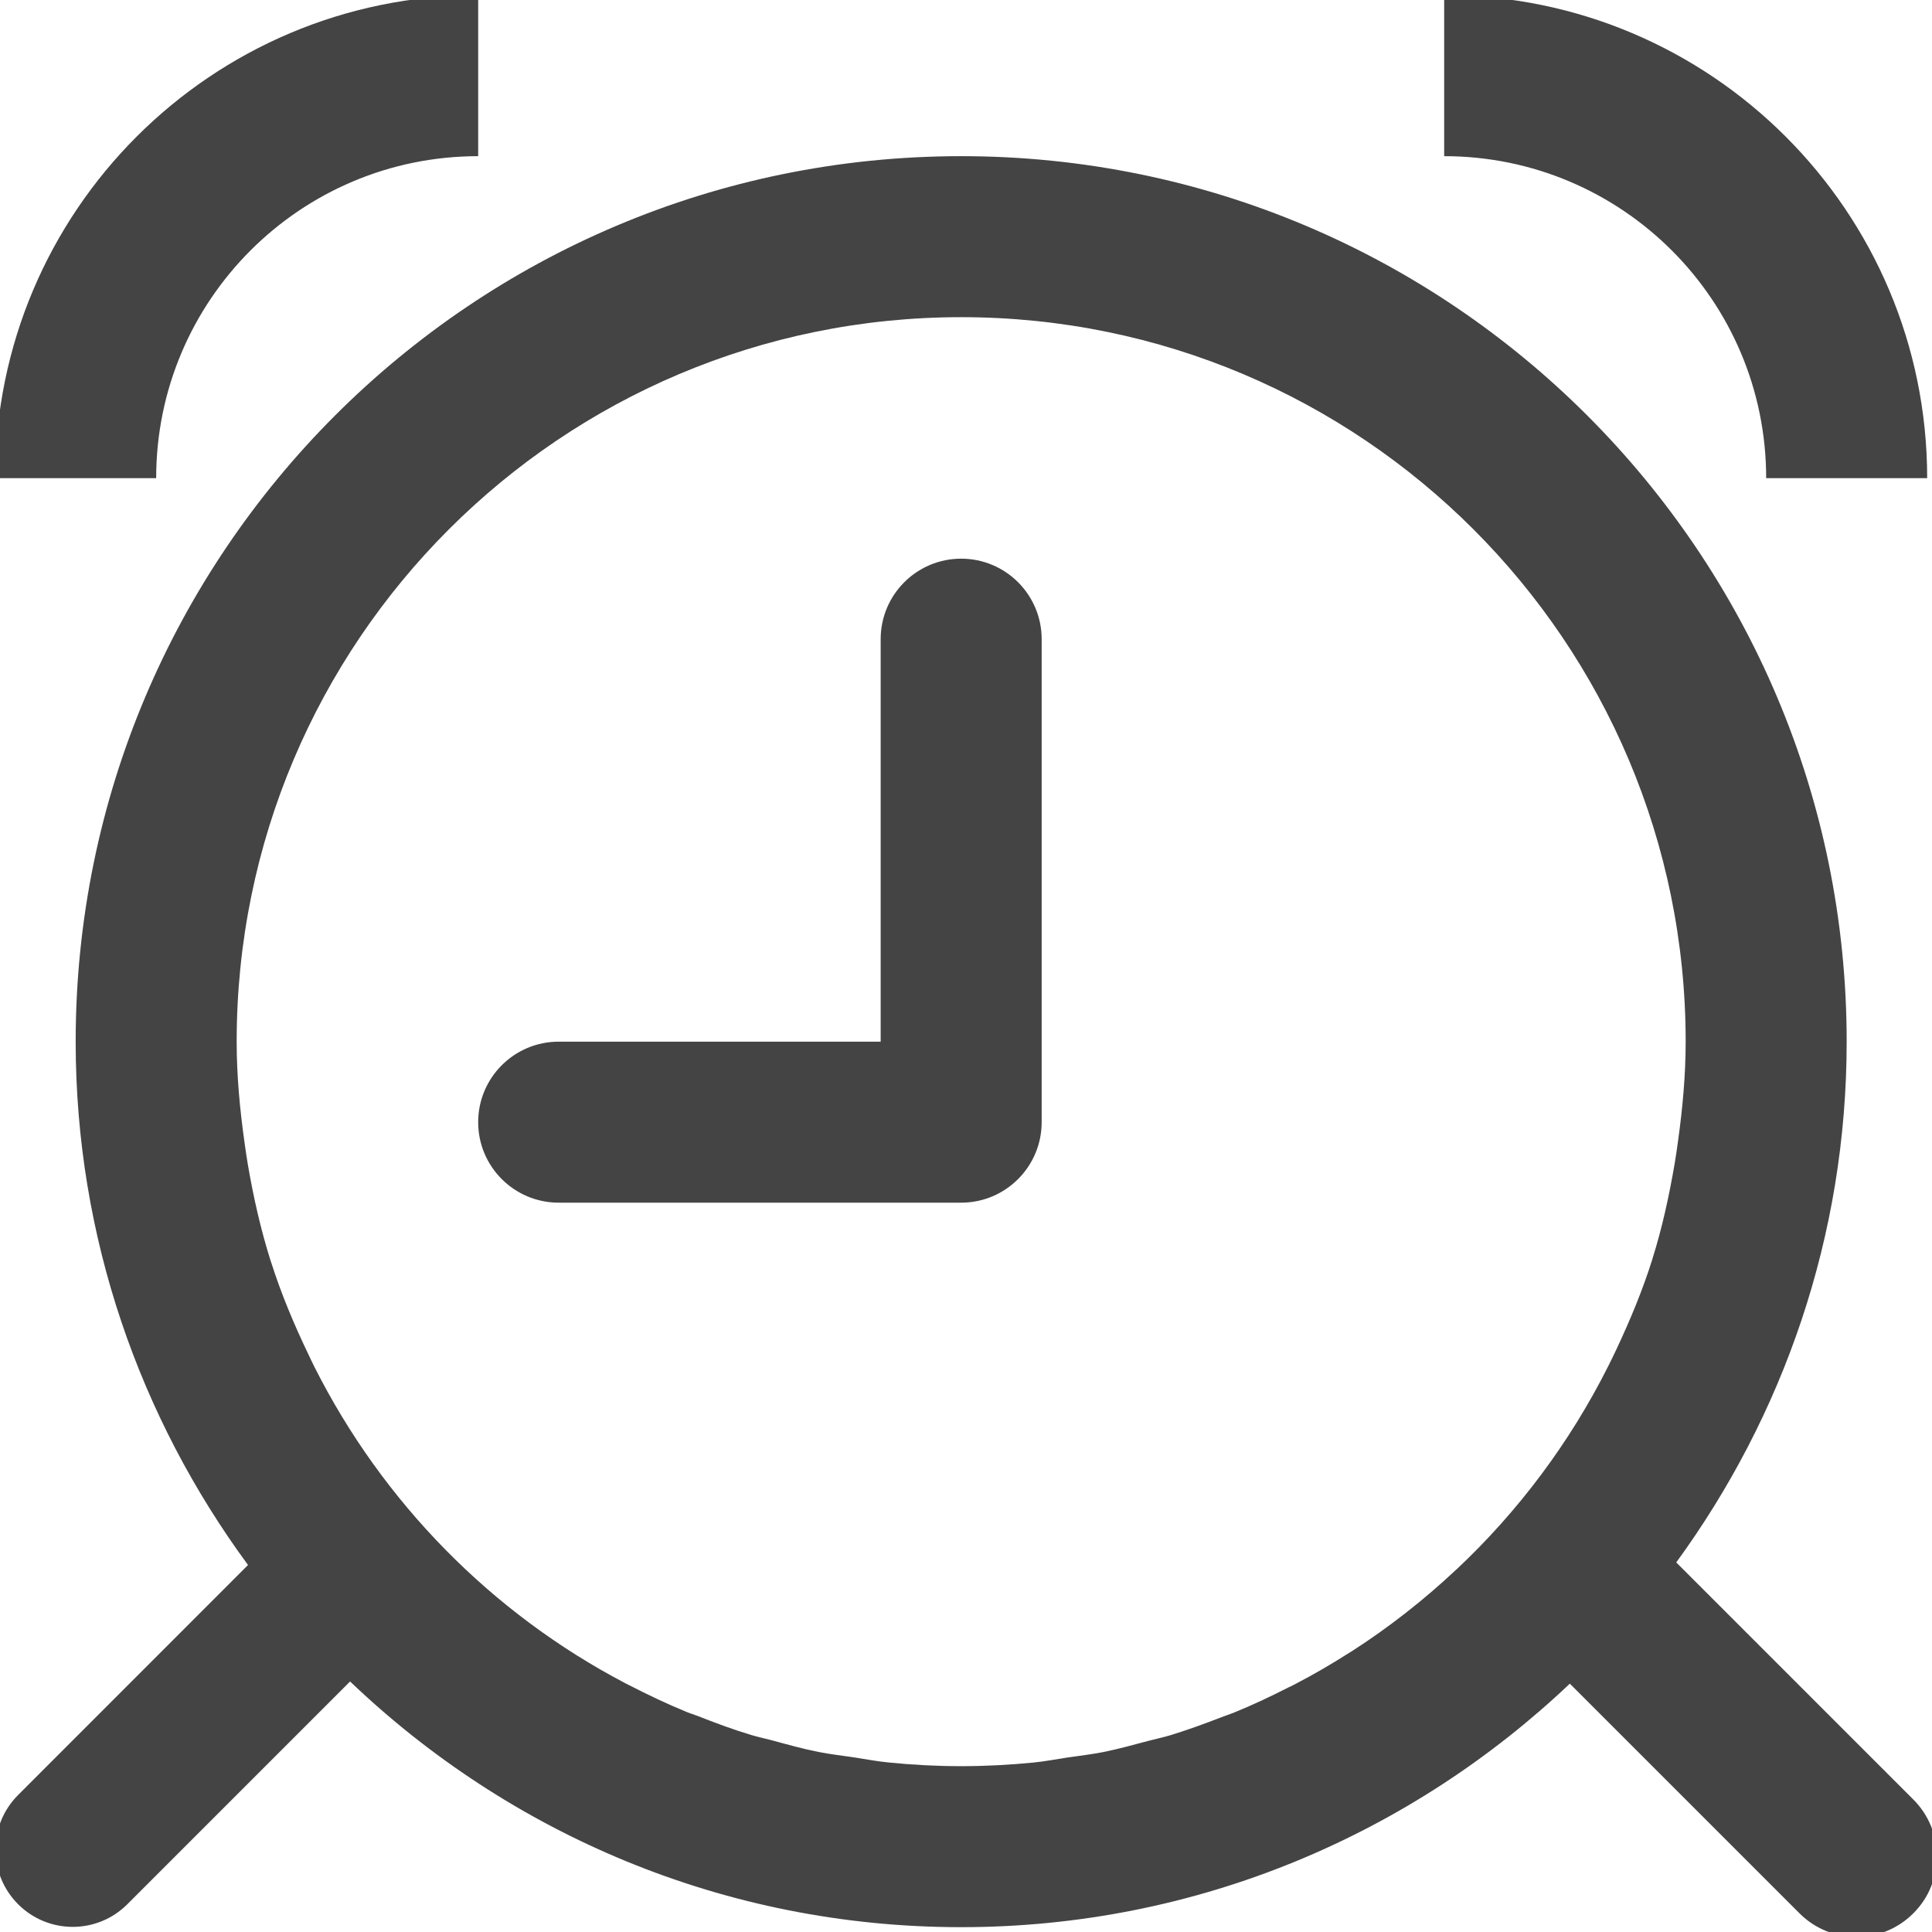 <svg xmlns="http://www.w3.org/2000/svg" xmlns:xlink="http://www.w3.org/1999/xlink" preserveAspectRatio="xMidYMid" width="24" height="24" viewBox="0 0 24 24">
  <defs>
    <style>
      .cls-1 {
        fill: #444;
        fill-rule: evenodd;
      }
    </style>
  </defs>
  <path d="M18.000,2.000 L18.000,0.000 C21.314,0.000 24.000,2.686 24.000,6.000 L22.000,6.000 C22.000,3.791 20.209,2.000 18.000,2.000 ZM23.000,13.000 C23.000,15.421 22.208,17.652 20.883,19.469 L23.828,22.414 C24.219,22.805 24.219,23.438 23.828,23.828 C23.438,24.219 22.805,24.219 22.414,23.828 L19.561,20.975 C17.589,22.845 14.932,24.000 12.000,24.000 C9.053,24.000 6.384,22.835 4.409,20.948 L1.642,23.715 C1.267,24.090 0.660,24.090 0.285,23.715 C-0.090,23.340 -0.090,22.733 0.285,22.358 L3.141,19.501 C1.801,17.679 1.000,15.435 1.000,13.000 C1.000,6.925 5.925,2.000 12.000,2.000 C18.075,2.000 23.000,6.925 23.000,13.000 ZM12.000,4.000 C7.029,4.000 3.000,8.029 3.000,13.000 C3.000,13.000 3.000,13.000 3.000,13.000 C3.000,13.000 3.000,13.000 3.000,13.000 C3.000,13.427 3.040,13.844 3.098,14.255 C3.110,14.346 3.124,14.437 3.139,14.527 C3.209,14.936 3.300,15.338 3.423,15.726 C3.424,15.731 3.426,15.735 3.428,15.740 C3.554,16.135 3.713,16.514 3.891,16.884 C3.916,16.936 3.940,16.989 3.966,17.040 C4.813,18.721 6.166,20.100 7.832,20.972 C7.847,20.980 7.863,20.987 7.878,20.995 C8.111,21.115 8.347,21.227 8.591,21.327 C8.634,21.345 8.679,21.358 8.723,21.375 C8.942,21.461 9.163,21.544 9.390,21.612 C9.474,21.638 9.561,21.655 9.646,21.678 C9.838,21.730 10.029,21.784 10.226,21.823 C10.370,21.852 10.518,21.868 10.664,21.890 C10.809,21.912 10.951,21.940 11.097,21.954 C11.394,21.984 11.695,22.000 12.000,22.000 C12.303,22.000 12.603,21.984 12.898,21.955 C13.040,21.941 13.177,21.914 13.317,21.893 C13.466,21.871 13.617,21.854 13.764,21.825 C13.953,21.787 14.136,21.736 14.321,21.687 C14.411,21.663 14.504,21.644 14.594,21.617 C14.811,21.551 15.023,21.473 15.233,21.392 C15.284,21.372 15.335,21.356 15.385,21.336 C15.620,21.241 15.847,21.133 16.071,21.019 C16.093,21.008 16.116,20.999 16.137,20.987 C16.377,20.863 16.609,20.727 16.836,20.582 C16.840,20.579 16.845,20.577 16.850,20.574 C17.315,20.275 17.750,19.934 18.151,19.557 C18.151,19.557 18.152,19.557 18.152,19.557 C18.152,19.557 18.152,19.557 18.152,19.557 C18.921,18.835 19.560,17.982 20.038,17.031 C20.074,16.960 20.108,16.889 20.142,16.817 C20.311,16.457 20.465,16.088 20.586,15.703 C20.586,15.702 20.587,15.700 20.587,15.698 C20.707,15.317 20.793,14.923 20.862,14.522 C20.878,14.427 20.892,14.332 20.905,14.236 C20.961,13.831 21.000,13.420 21.000,13.000 C21.000,13.000 21.000,13.000 21.000,13.000 C21.000,13.000 21.000,13.000 21.000,13.000 C21.000,8.029 16.971,4.000 12.000,4.000 ZM12.000,15.000 L7.000,15.000 C6.448,15.000 6.000,14.552 6.000,14.000 C6.000,13.448 6.448,13.000 7.000,13.000 L11.000,13.000 L11.000,8.000 C11.000,7.448 11.448,7.000 12.000,7.000 C12.552,7.000 13.000,7.448 13.000,8.000 L13.000,14.000 C13.000,14.552 12.552,15.000 12.000,15.000 ZM2.000,6.000 L0.000,6.000 C0.000,2.686 2.686,0.000 6.000,0.000 L6.000,2.000 C3.791,2.000 2.000,3.791 2.000,6.000 Z" transform="translate(-0.06 -0.06)" class="cls-1"/>
</svg>
